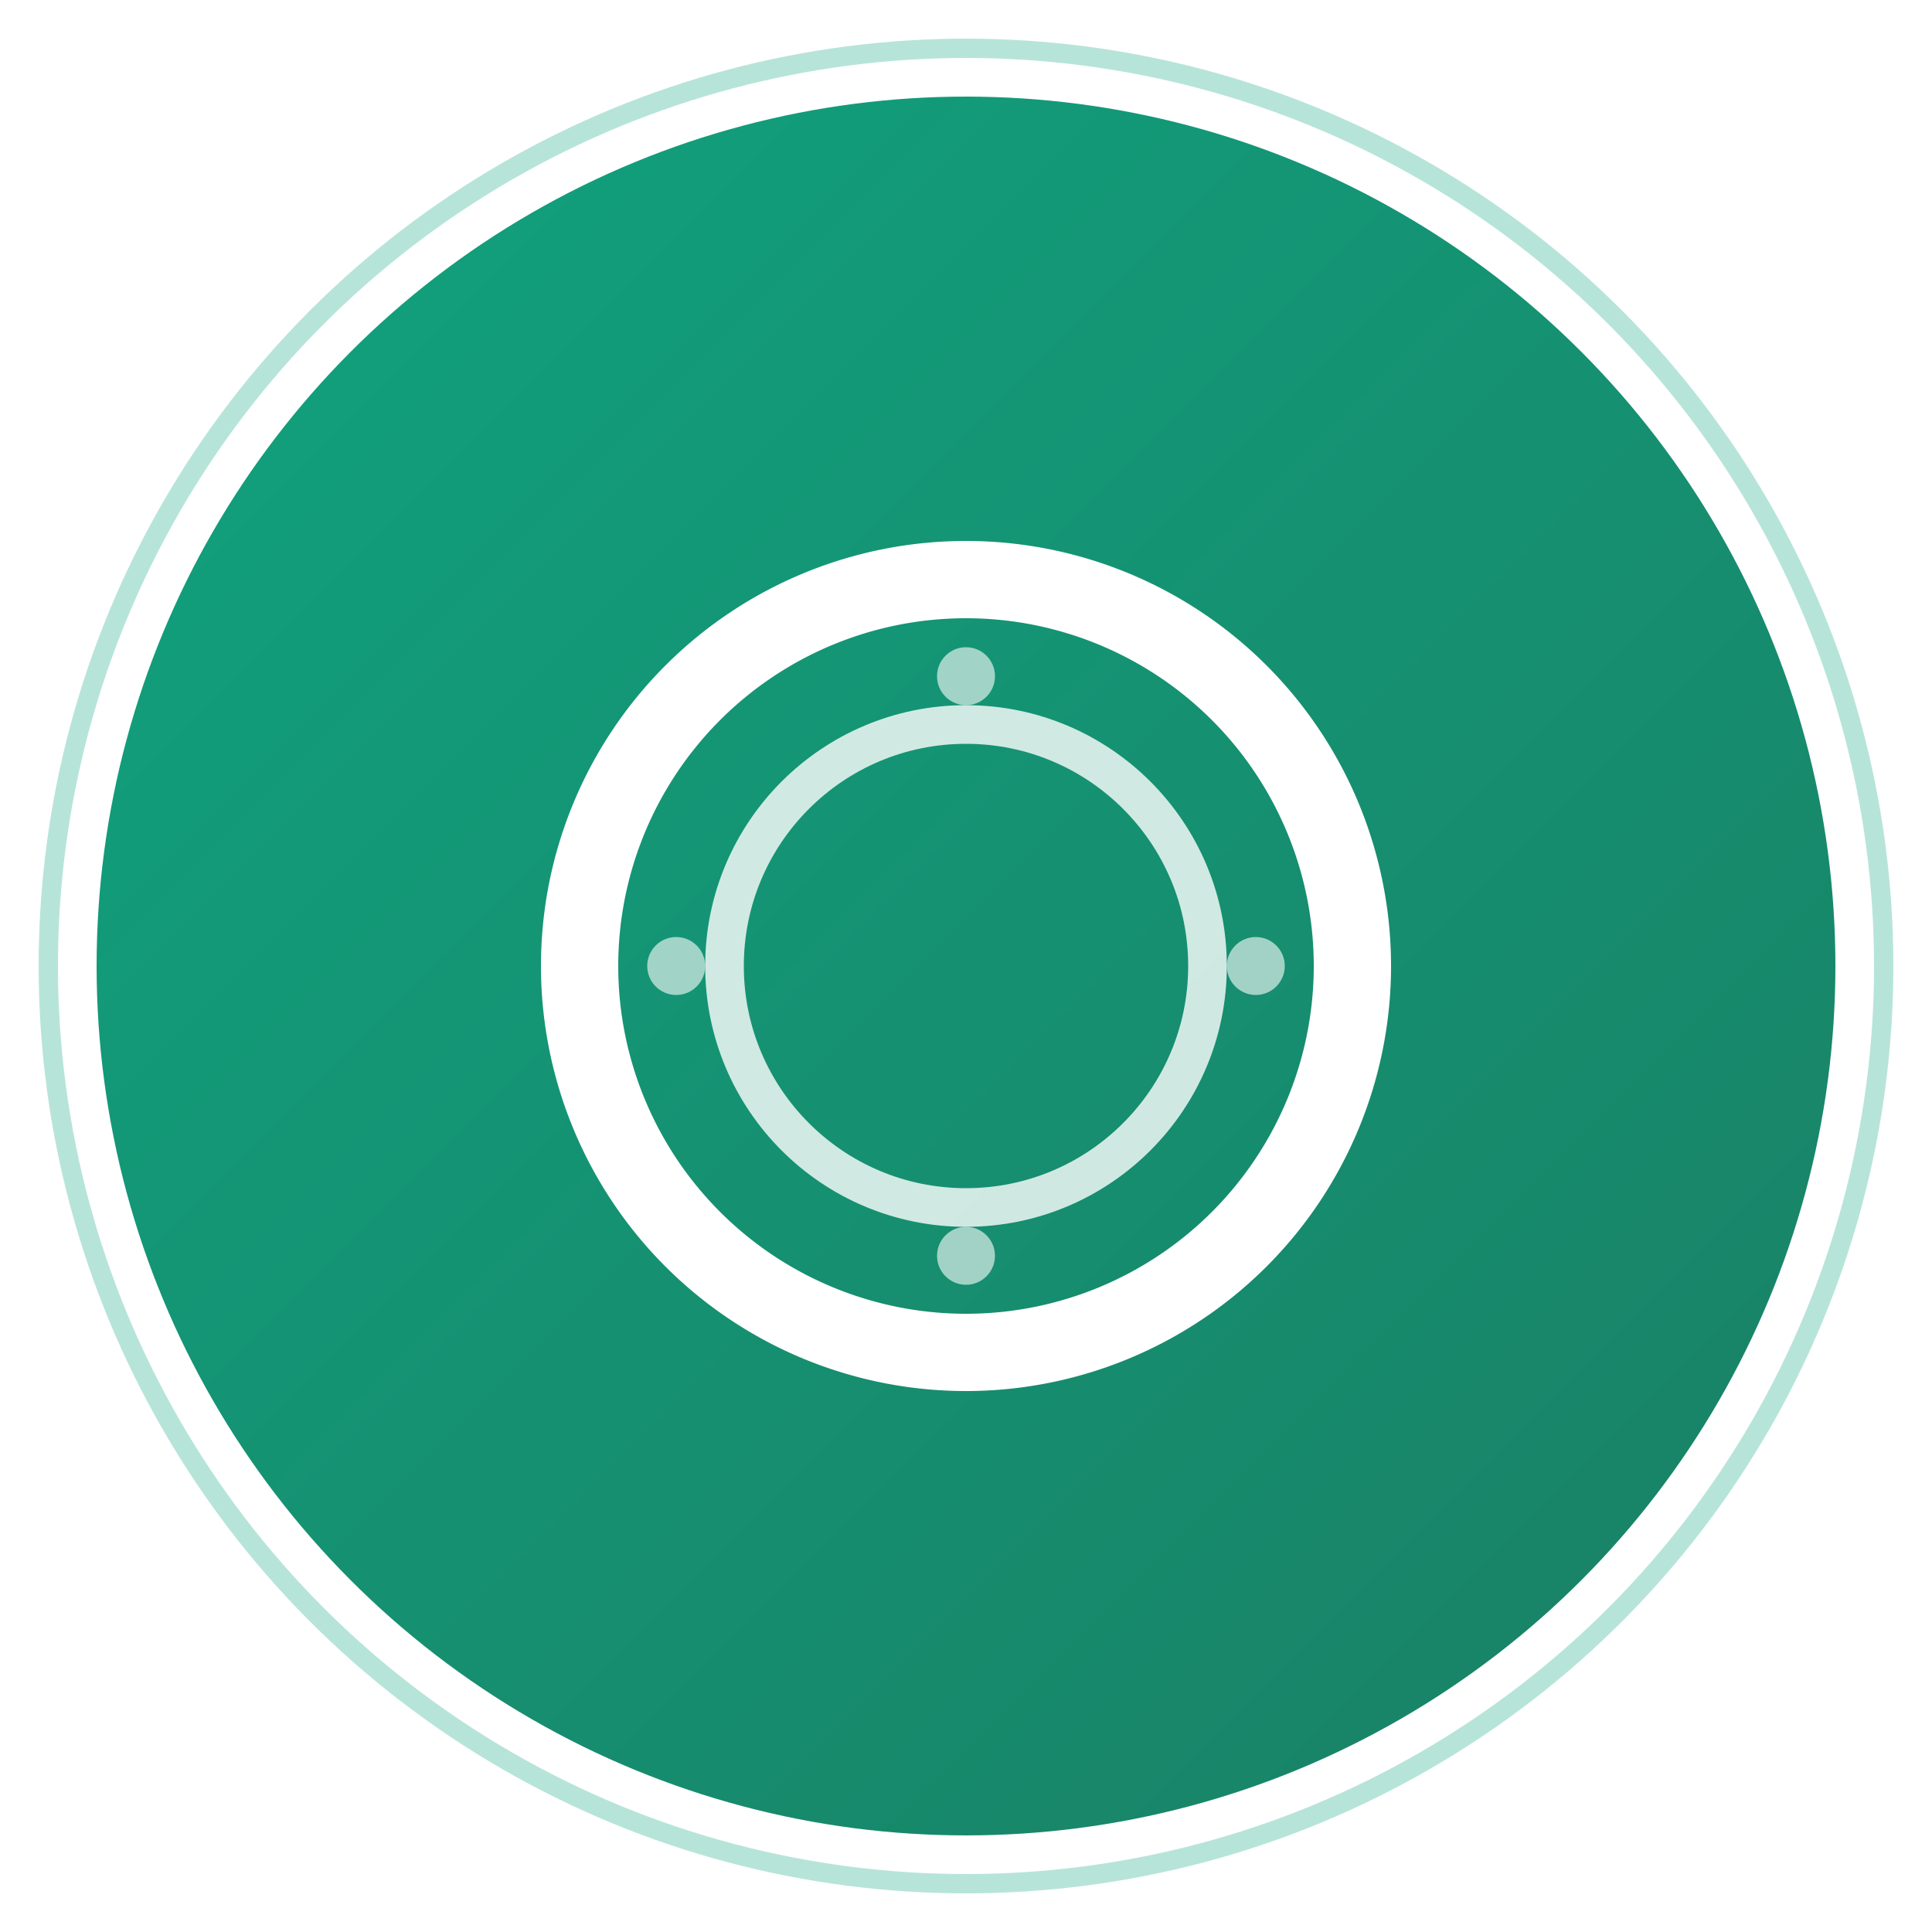 <svg width="200" height="200" viewBox="0 0 200 200" xmlns="http://www.w3.org/2000/svg">
  <defs>
    <linearGradient id="grad1" x1="0%" y1="0%" x2="100%" y2="100%">
      <stop offset="0%" style="stop-color:#10a37f;stop-opacity:1" />
      <stop offset="100%" style="stop-color:#1a7f64;stop-opacity:1" />
    </linearGradient>
    <filter id="shadow" x="-20%" y="-20%" width="140%" height="140%">
      <feDropShadow dx="2" dy="4" stdDeviation="3" flood-color="#000000" flood-opacity="0.3"/>
    </filter>
  </defs>
  
  <!-- Background circle -->
  <circle cx="100" cy="100" r="90" fill="url(#grad1)" filter="url(#shadow)"/>
  
  <!-- Main shape - stylized "O" -->
  <path d="M 60 100 
           A 40 40 0 1 1 140 100 
           A 40 40 0 1 1 60 100 Z" 
        fill="none" 
        stroke="white" 
        stroke-width="8" 
        stroke-linecap="round"/>
  
  <!-- Inner detail -->
  <circle cx="100" cy="100" r="25" fill="none" stroke="white" stroke-width="4" opacity="0.8"/>
  
  <!-- Decorative elements -->
  <circle cx="100" cy="70" r="3" fill="white" opacity="0.6"/>
  <circle cx="100" cy="130" r="3" fill="white" opacity="0.6"/>
  <circle cx="70" cy="100" r="3" fill="white" opacity="0.6"/>
  <circle cx="130" cy="100" r="3" fill="white" opacity="0.6"/>
  
  <!-- Subtle glow effect -->
  <circle cx="100" cy="100" r="95" fill="none" stroke="#10a37f" stroke-width="2" opacity="0.3"/>
</svg>
